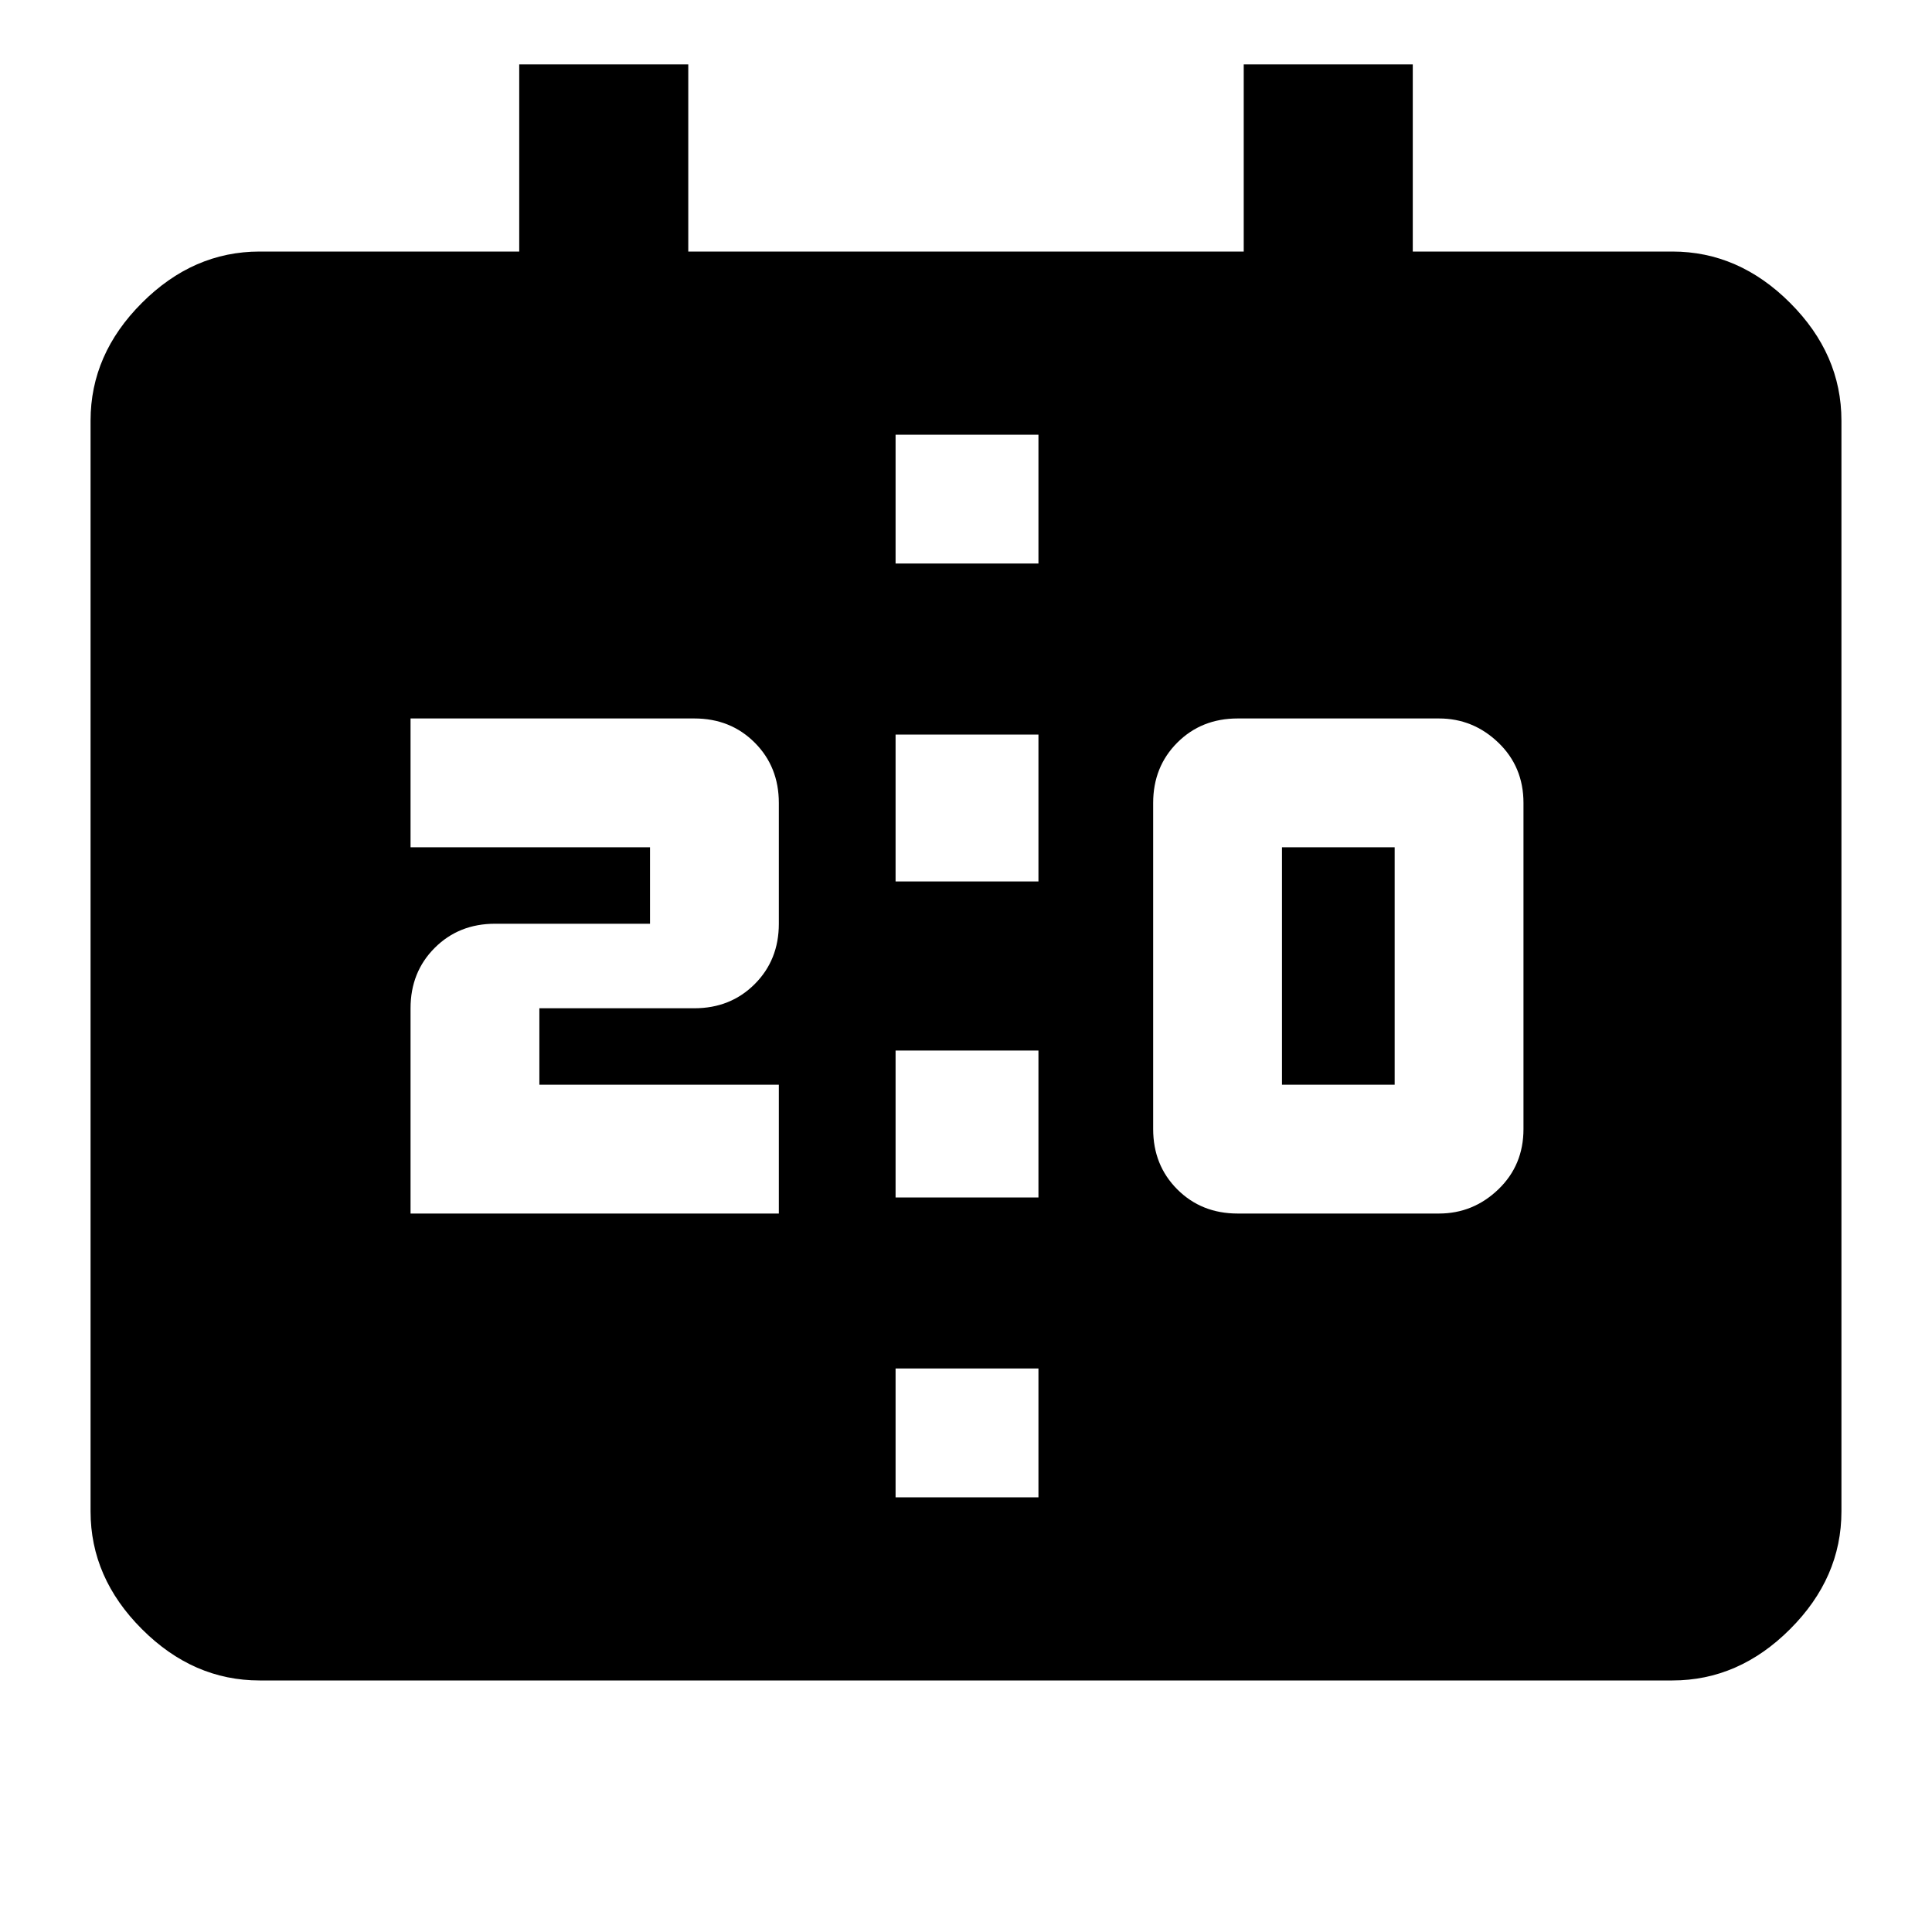 <svg xmlns="http://www.w3.org/2000/svg" height="40" width="40"><path d="M18.542 18.25H21.5v-3.042h-2.958Zm0 6.542H21.5V21.75h-2.958Zm-13.167 10q-1.375 0-2.437-1.063-1.063-1.062-1.063-2.437V8.708q0-1.375 1.063-2.437Q4 5.208 5.375 5.208h5.375V1.333h3.5v3.875h11.5V1.333h3.5v3.875h5.375q1.375 0 2.437 1.063 1.063 1.062 1.063 2.437v22.584q0 1.375-1.063 2.437-1.062 1.063-2.437 1.063ZM18.542 31H21.5v-2.667h-2.958Zm0-19.333H21.5V9h-2.958Zm7.083 13.458h4.167q.708 0 1.229-.5.521-.5.521-1.25v-6.75q0-.75-.521-1.25t-1.229-.5h-4.167q-.75 0-1.25.5t-.5 1.25v6.75q0 .75.5 1.25t1.25.5Zm.917-2.667h2.333v-4.916h-2.333ZM8.5 25.125h7.625v-2.667h-4.958v-1.583h3.208q.75 0 1.25-.5t.5-1.25v-2.5q0-.75-.5-1.25t-1.25-.5H8.5v2.667h4.958v1.583H10.25q-.75 0-1.25.5t-.5 1.25Z"/></svg>
